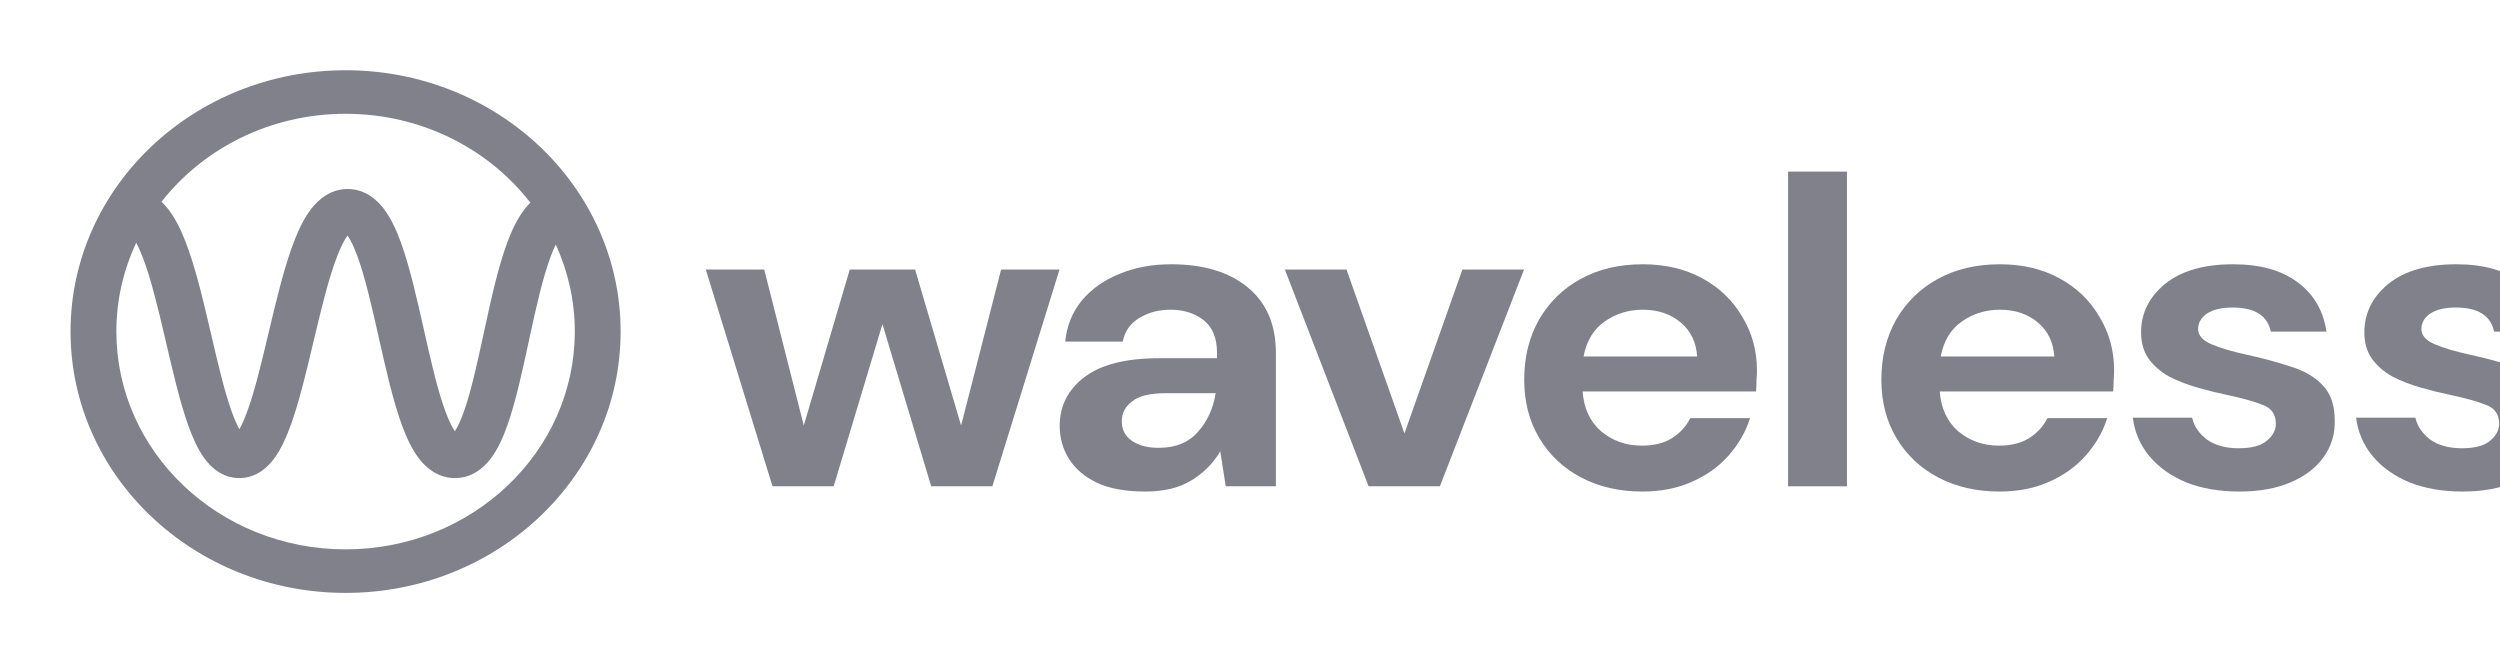 <svg width="164" height="43" viewBox="0 0 164 43" fill="none" xmlns="http://www.w3.org/2000/svg">
<g filter="url(#filter0_d_38_6)">
<path fill-rule="evenodd" clip-rule="evenodd" d="M10.595 9.236C13.336 5.734 17.724 3.465 22.67 3.465C27.645 3.465 32.055 5.761 34.792 9.298C34.676 9.412 34.57 9.53 34.474 9.648C33.972 10.264 33.595 11.059 33.293 11.866C32.684 13.489 32.22 15.608 31.79 17.593L31.752 17.772C31.323 19.753 30.925 21.596 30.443 22.964C30.226 23.578 30.021 24.013 29.839 24.291C29.649 24.011 29.433 23.571 29.205 22.948C28.69 21.54 28.256 19.626 27.797 17.583L27.782 17.516V17.516C27.34 15.553 26.872 13.47 26.288 11.876C25.994 11.075 25.634 10.288 25.163 9.677C24.701 9.077 23.932 8.4 22.806 8.4C21.688 8.4 20.916 9.07 20.447 9.663C19.967 10.27 19.592 11.053 19.284 11.855C18.663 13.468 18.156 15.579 17.683 17.567L17.635 17.772C17.167 19.741 16.73 21.582 16.233 22.952C16.044 23.476 15.865 23.874 15.703 24.158C15.545 23.875 15.37 23.48 15.186 22.961C14.71 21.619 14.293 19.83 13.845 17.908L13.766 17.572C13.302 15.583 12.799 13.469 12.169 11.85C11.856 11.046 11.473 10.258 10.978 9.648C10.866 9.51 10.739 9.37 10.595 9.236ZM8.937 11.925C9.067 12.17 9.205 12.474 9.348 12.841C9.893 14.242 10.355 16.153 10.83 18.191L10.923 18.587C11.356 20.446 11.806 22.38 12.337 23.874C12.619 24.668 12.96 25.447 13.398 26.051C13.812 26.623 14.556 27.362 15.699 27.362C16.838 27.362 17.584 26.627 18.001 26.058C18.443 25.454 18.789 24.677 19.077 23.882C19.628 22.358 20.098 20.379 20.548 18.485V18.485L20.617 18.196C21.101 16.157 21.567 14.242 22.109 12.836C22.359 12.184 22.594 11.73 22.798 11.449C22.992 11.728 23.213 12.175 23.448 12.815C23.963 14.222 24.396 16.136 24.856 18.18L24.871 18.247C25.312 20.21 25.781 22.293 26.365 23.887C26.659 24.688 27.018 25.474 27.489 26.085C27.952 26.685 28.721 27.362 29.846 27.362C30.977 27.362 31.743 26.679 32.2 26.074C32.664 25.46 33.013 24.671 33.294 23.871C33.836 22.334 34.266 20.341 34.677 18.444V18.444L34.736 18.169C35.178 16.128 35.602 14.221 36.126 12.825C36.239 12.521 36.351 12.262 36.458 12.044C37.26 13.792 37.706 15.722 37.706 17.751C37.706 25.641 30.974 32.038 22.67 32.038C14.366 32.038 7.634 25.641 7.634 17.751C7.634 15.676 8.099 13.704 8.937 11.925ZM22.67 0.608C12.705 0.608 4.627 8.283 4.627 17.751C4.627 27.219 12.705 34.895 22.67 34.895C32.635 34.895 40.713 27.219 40.713 17.751C40.713 8.283 32.635 0.608 22.67 0.608ZM23.014 11.21C23.014 11.21 23.01 11.213 23.003 11.217C23.01 11.211 23.014 11.21 23.014 11.21ZM22.598 11.212C22.591 11.208 22.587 11.205 22.587 11.204C22.587 11.204 22.591 11.206 22.598 11.212ZM29.617 24.562C29.617 24.562 29.62 24.559 29.627 24.555C29.62 24.561 29.617 24.563 29.617 24.562ZM30.055 24.551C30.061 24.555 30.065 24.557 30.065 24.558C30.065 24.558 30.061 24.556 30.055 24.551ZM15.39 24.588C15.39 24.587 15.395 24.584 15.403 24.578C15.395 24.585 15.39 24.588 15.39 24.588ZM15.999 24.58C16.008 24.586 16.012 24.59 16.012 24.591C16.012 24.591 16.008 24.588 15.999 24.58Z" fill="#81818B"/>
<path d="M50.676 27.901L46.3 13.68H50.133L52.728 23.915L55.745 13.68H60.03L63.048 23.915L65.673 13.68H69.505L65.1 27.901H61.087L57.888 17.264L54.689 27.901H50.676Z" fill="#81818B"/>
<path d="M75.129 28.245C73.841 28.245 72.785 28.053 71.96 27.671C71.136 27.27 70.522 26.744 70.12 26.094C69.718 25.444 69.516 24.728 69.516 23.944C69.516 22.625 70.059 21.555 71.146 20.733C72.232 19.911 73.862 19.5 76.034 19.5H79.836V19.156C79.836 18.181 79.544 17.465 78.961 17.006C78.378 16.547 77.653 16.318 76.789 16.318C76.004 16.318 75.32 16.499 74.737 16.863C74.153 17.207 73.791 17.723 73.65 18.411H69.878C69.979 17.379 70.341 16.48 70.964 15.716C71.609 14.951 72.433 14.368 73.439 13.967C74.445 13.546 75.571 13.336 76.819 13.336C78.951 13.336 80.631 13.842 81.858 14.856C83.085 15.869 83.699 17.302 83.699 19.156V27.901H80.409L80.047 25.607C79.605 26.372 78.981 27.002 78.177 27.5C77.392 27.996 76.376 28.245 75.129 28.245ZM76.004 25.378C77.111 25.378 77.965 25.033 78.569 24.346C79.192 23.657 79.585 22.807 79.746 21.794H76.457C75.431 21.794 74.697 21.975 74.254 22.339C73.811 22.682 73.59 23.113 73.59 23.629C73.59 24.183 73.811 24.613 74.254 24.919C74.697 25.224 75.279 25.378 76.004 25.378Z" fill="#81818B"/>
<path d="M89.779 27.901L84.287 13.68H88.33L92.132 24.432L95.934 13.68H99.978L94.456 27.901H89.779Z" fill="#81818B"/>
<path d="M107.742 28.245C106.234 28.245 104.896 27.939 103.729 27.327C102.563 26.715 101.647 25.855 100.983 24.747C100.319 23.639 99.988 22.358 99.988 20.905C99.988 19.433 100.31 18.124 100.953 16.977C101.617 15.83 102.522 14.942 103.669 14.311C104.835 13.661 106.203 13.336 107.773 13.336C109.241 13.336 110.539 13.642 111.665 14.254C112.792 14.865 113.667 15.706 114.29 16.776C114.934 17.828 115.256 19.003 115.256 20.303C115.256 20.513 115.246 20.733 115.226 20.962C115.226 21.192 115.216 21.431 115.196 21.679H103.82C103.9 22.788 104.303 23.657 105.027 24.288C105.771 24.919 106.666 25.234 107.713 25.234C108.497 25.234 109.151 25.072 109.674 24.747C110.216 24.403 110.619 23.963 110.881 23.428H114.803C114.522 24.326 114.049 25.148 113.385 25.894C112.741 26.62 111.937 27.193 110.971 27.614C110.026 28.034 108.949 28.245 107.742 28.245ZM107.773 16.318C106.828 16.318 105.992 16.576 105.268 17.092C104.544 17.589 104.081 18.353 103.88 19.386H111.333C111.273 18.449 110.911 17.703 110.247 17.149C109.583 16.595 108.759 16.318 107.773 16.318Z" fill="#81818B"/>
<path d="M117.298 27.901V7.258H121.16V27.901H117.298Z" fill="#81818B"/>
<path d="M131.171 28.245C129.663 28.245 128.325 27.939 127.158 27.327C125.992 26.715 125.077 25.855 124.413 24.747C123.748 23.639 123.417 22.358 123.417 20.905C123.417 19.433 123.739 18.124 124.382 16.977C125.046 15.83 125.951 14.942 127.098 14.311C128.265 13.661 129.633 13.336 131.202 13.336C132.67 13.336 133.968 13.642 135.095 14.254C136.221 14.865 137.097 15.706 137.72 16.776C138.363 17.828 138.686 19.003 138.686 20.303C138.686 20.513 138.675 20.733 138.655 20.962C138.655 21.192 138.645 21.431 138.625 21.679H127.249C127.329 22.788 127.732 23.657 128.456 24.288C129.2 24.919 130.096 25.234 131.142 25.234C131.926 25.234 132.58 25.072 133.103 24.747C133.646 24.403 134.048 23.963 134.31 23.428H138.233C137.951 24.326 137.478 25.148 136.815 25.894C136.17 26.62 135.366 27.193 134.4 27.614C133.455 28.034 132.379 28.245 131.171 28.245ZM131.202 16.318C130.257 16.318 129.422 16.576 128.697 17.092C127.973 17.589 127.511 18.353 127.309 19.386H134.762C134.702 18.449 134.34 17.703 133.676 17.149C133.012 16.595 132.188 16.318 131.202 16.318Z" fill="#81818B"/>
<path d="M146.913 28.245C145.585 28.245 144.418 28.044 143.413 27.643C142.406 27.222 141.602 26.649 140.998 25.922C140.395 25.196 140.033 24.355 139.912 23.4H143.804C143.925 23.953 144.248 24.432 144.77 24.833C145.313 25.215 146.007 25.406 146.852 25.406C147.697 25.406 148.311 25.244 148.693 24.919C149.095 24.594 149.296 24.221 149.296 23.801C149.296 23.189 149.015 22.778 148.452 22.568C147.888 22.339 147.104 22.119 146.098 21.909C145.455 21.775 144.801 21.612 144.137 21.421C143.473 21.23 142.859 20.991 142.296 20.704C141.753 20.398 141.31 20.016 140.968 19.558C140.626 19.08 140.455 18.497 140.455 17.809C140.455 16.547 140.978 15.486 142.025 14.626C143.09 13.766 144.579 13.336 146.49 13.336C148.261 13.336 149.669 13.728 150.715 14.511C151.781 15.295 152.414 16.375 152.616 17.751H148.965C148.743 16.7 147.908 16.174 146.46 16.174C145.736 16.174 145.173 16.308 144.77 16.576C144.388 16.843 144.197 17.178 144.197 17.579C144.197 18 144.489 18.334 145.072 18.583C145.656 18.831 146.43 19.061 147.395 19.271C148.441 19.5 149.397 19.758 150.262 20.045C151.147 20.312 151.851 20.724 152.375 21.278C152.897 21.813 153.159 22.587 153.159 23.6C153.179 24.48 152.937 25.272 152.435 25.98C151.932 26.687 151.208 27.241 150.262 27.643C149.317 28.044 148.2 28.245 146.913 28.245Z" fill="#81818B"/>
<path d="M161.559 28.245C160.232 28.245 159.065 28.044 158.059 27.643C157.053 27.222 156.249 26.649 155.645 25.922C155.042 25.196 154.679 24.355 154.559 23.4H158.451C158.572 23.953 158.894 24.432 159.417 24.833C159.96 25.215 160.654 25.406 161.499 25.406C162.344 25.406 162.958 25.244 163.34 24.919C163.742 24.594 163.943 24.221 163.943 23.801C163.943 23.189 163.662 22.778 163.098 22.568C162.535 22.339 161.751 22.119 160.745 21.909C160.101 21.775 159.447 21.612 158.783 21.421C158.12 21.23 157.506 20.991 156.943 20.704C156.4 20.398 155.957 20.016 155.615 19.558C155.273 19.08 155.102 18.497 155.102 17.809C155.102 16.547 155.625 15.486 156.671 14.626C157.737 13.766 159.226 13.336 161.137 13.336C162.907 13.336 164.315 13.728 165.361 14.511C166.427 15.295 167.061 16.375 167.263 17.751H163.611C163.39 16.7 162.555 16.174 161.107 16.174C160.382 16.174 159.819 16.308 159.417 16.576C159.035 16.843 158.844 17.178 158.844 17.579C158.844 18 159.135 18.334 159.719 18.583C160.302 18.831 161.076 19.061 162.042 19.271C163.088 19.5 164.044 19.758 164.909 20.045C165.794 20.312 166.498 20.724 167.021 21.278C167.544 21.813 167.806 22.587 167.806 23.6C167.826 24.48 167.584 25.272 167.081 25.98C166.578 26.687 165.854 27.241 164.909 27.643C163.963 28.044 162.847 28.245 161.559 28.245Z" fill="#81818B"/>
</g>
<defs>
<filter id="filter0_d_38_6" x="0.627" y="0.608" width="171.18" height="42.287" filterUnits="userSpaceOnUse" color-interpolation-filters="sRGB">
<feFlood flood-opacity="0" result="BackgroundImageFix"/>
<feColorMatrix in="SourceAlpha" type="matrix" values="0 0 0 0 0 0 0 0 0 0 0 0 0 0 0 0 0 0 127 0" result="hardAlpha"/>
<feOffset dy="4"/>
<feGaussianBlur stdDeviation="2"/>
<feComposite in2="hardAlpha" operator="out"/>
<feColorMatrix type="matrix" values="0 0 0 0 0 0 0 0 0 0 0 0 0 0 0 0 0 0 0.25 0"/>
<feBlend mode="normal" in2="BackgroundImageFix" result="effect1_dropShadow_38_6"/>
<feBlend mode="normal" in="SourceGraphic" in2="effect1_dropShadow_38_6" result="shape"/>
</filter>
</defs>
</svg>
